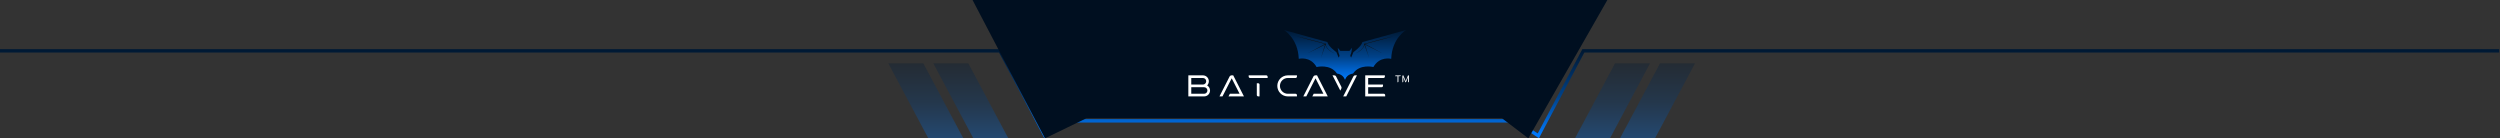 <svg width="1500" height="83" viewBox="0 0 1500 83" fill="none" xmlns="http://www.w3.org/2000/svg">
<rect x="0" y="0" width="1500" height="83" fill="#333333" stroke="none"/>
<g clip-path="url(#clip0_1106_742)">
<path d="M0 30.5H600L627 81.5L643.5 72.5H909.5L923 81.5L950 30.5H1499.5" stroke="url(#paint0_linear_1106_742)" stroke-width="2"/>
<g style="mix-blend-mode:color">
<path d="M561 -43H989L917 83L901.25 71H776.5H651.75L627 83L561 -43Z" fill="#000F20"/>
</g>
<g opacity="0.3">
<path d="M969 38H990L966 83H945L969 38Z" fill="url(#paint1_linear_1106_742)"/>
<path d="M996 38H1017L993 83H972L996 38Z" fill="url(#paint2_linear_1106_742)"/>
</g>
<g opacity="0.3">
<path d="M581 38H560L584 83H605L581 38Z" fill="url(#paint3_linear_1106_742)"/>
<path d="M554 38H533L557 83H578L554 38Z" fill="url(#paint4_linear_1106_742)"/>
</g>
<g clip-path="url(#clip1_1106_742)">
<path d="M843.655 18C843.655 18 835.195 22.876 834.725 35.273C834.725 35.273 827.851 33.51 824.032 40.208C824.032 40.208 815.807 38.151 811.812 44.144C811.812 44.144 808.463 44.32 807.17 47.493C807.112 47.669 807.053 47.845 806.994 47.963C806.935 47.786 806.877 47.61 806.818 47.493C805.525 44.32 802.177 44.144 802.177 44.144C798.24 38.151 789.956 40.208 789.956 40.208C786.138 33.51 779.264 35.273 779.264 35.273C778.794 22.876 770.334 18 770.334 18L796.419 25.226C797.124 27.987 801.824 31.277 801.824 31.277L803.175 34.509C803.175 34.509 804.057 33.627 803.469 32.629C802.882 31.63 802.647 28.634 802.647 28.634L804.174 30.514H809.697L811.224 28.634C811.224 28.634 810.989 31.63 810.402 32.629C809.814 33.627 810.695 34.509 810.695 34.509L812.047 31.277C812.047 31.277 816.747 27.987 817.452 25.226L843.655 18Z" fill="url(#paint5_linear_1106_742)"/>
<path d="M829.495 32.041L818.626 26.518L818.744 26.225L829.495 32.041Z" fill="#0E0E0E"/>
<path d="M821.505 34.803L818.509 26.401L818.803 26.284L821.505 34.803Z" fill="#0E0E0E"/>
<path d="M813.221 32.1C814.455 31.512 815.63 30.749 816.629 29.867C817.099 29.398 817.569 28.869 817.921 28.281C818.274 27.694 818.45 27.047 818.509 26.401V26.284H818.568C821.446 25.52 824.325 24.756 827.204 23.992L831.551 22.876C833.02 22.524 834.43 22.171 835.899 21.819C834.489 22.23 833.02 22.641 831.61 23.052L827.263 24.227C824.384 24.991 821.505 25.755 818.626 26.519L818.744 26.401C818.685 27.106 818.45 27.811 818.039 28.399C817.686 28.986 817.157 29.515 816.687 29.985C816.159 30.455 815.571 30.808 814.984 31.219C814.455 31.512 813.867 31.806 813.221 32.1Z" fill="#0E0E0E"/>
<path d="M784.491 32.041L795.243 26.225L795.419 26.519L784.491 32.041Z" fill="#0E0E0E"/>
<path d="M792.54 34.803L795.184 26.284L795.478 26.402L792.54 34.803Z" fill="#0E0E0E"/>
<path d="M800.824 32.101C800.178 31.866 799.59 31.513 798.944 31.161C798.356 30.808 797.769 30.397 797.24 29.927C796.711 29.457 796.241 28.928 795.889 28.341C795.478 27.753 795.301 27.048 795.184 26.343L795.301 26.461C792.423 25.697 789.544 24.933 786.665 24.169L782.317 22.994C780.849 22.583 779.439 22.172 778.029 21.761C779.497 22.113 780.907 22.466 782.376 22.818L786.724 23.934C789.602 24.698 792.481 25.462 795.36 26.226H795.419V26.343C795.478 26.989 795.654 27.636 796.006 28.223C796.359 28.811 796.829 29.339 797.299 29.809C798.356 30.749 799.531 31.513 800.824 32.101Z" fill="#0E0E0E"/>
</g>
<path fill-rule="evenodd" clip-rule="evenodd" d="M726.025 54.297C726.025 53.001 725.323 51.867 724.297 51.255C724.927 50.607 725.305 49.725 725.305 48.753C725.305 46.809 723.721 45.207 721.759 45.207H721.633H713.011V45.963C713.011 46.002 713.013 46.039 713.018 46.076H713.001V57.826H714.764V57.826C722.763 57.828 722.479 57.843 722.479 57.843C724.441 57.843 726.025 56.259 726.025 54.297ZM714.764 50.733V46.791H721.759C722.839 46.791 723.721 47.673 723.721 48.753C723.721 49.851 722.839 50.733 721.759 50.733H714.764ZM719.527 52.317H714.764V56.259H722.479C723.559 56.259 724.441 55.377 724.441 54.297C724.441 53.217 723.559 52.335 722.479 52.335V52.317H719.527ZM746.363 57.825L739.937 45.207H738.965C738.443 45.207 737.975 45.513 737.723 45.963L731.693 57.825H733.493L739.019 46.989L743.753 56.259H737.921L737.111 57.825H746.363ZM754.894 49.941C755.344 49.941 755.722 50.319 755.722 50.769V57.825H754.894C754.444 57.825 754.084 57.465 754.084 57.015V49.941H754.894ZM759.772 45.207C760.222 45.207 760.582 45.585 760.582 46.035V46.791H750.034C749.584 46.791 749.206 46.431 749.206 45.963V45.207H759.772ZM767.965 51.525C767.965 48.915 770.089 46.791 772.699 46.791H777.343C777.793 46.791 778.171 46.431 778.171 45.963V45.207H772.699C769.207 45.207 766.381 48.033 766.381 51.525C766.381 55.017 769.207 57.843 772.699 57.843C772.699 57.843 772.627 57.825 778.171 57.825V57.087C778.171 56.619 777.793 56.259 777.343 56.259H772.699C770.089 56.259 767.965 54.135 767.965 51.525ZM790.231 45.207L796.657 57.825H787.405L788.215 56.259H794.047L789.313 46.989L783.787 57.825H781.987L788.017 45.963C788.269 45.513 788.737 45.207 789.259 45.207H790.231ZM804.81 52.065L801.642 45.855C801.444 45.459 801.03 45.207 800.598 45.207H799.5L804.18 54.369L804.81 53.127C804.972 52.803 804.972 52.389 804.81 52.065ZM814.17 45.207H813.09C812.64 45.207 812.244 45.459 812.028 45.855L805.926 57.843H807.744L814.17 45.207ZM830.278 56.259C830.728 56.259 831.106 56.619 831.106 57.087V57.825H819.135V57.825H819.135V46.663H819.135V45.207H830.926V45.963C830.926 46.431 830.548 46.791 830.098 46.791H820.897V50.733H829.81V51.489C829.81 51.939 829.45 52.317 828.982 52.317H820.897V56.259H830.278Z" fill="white"/>
<path d="M838.506 45.708H837.073C837.073 45.383 837.225 45.221 837.531 45.221H840.486C840.486 45.546 840.333 45.708 840.028 45.708H839.058V48.928C839.058 49.077 839.011 49.19 838.917 49.269C838.823 49.347 838.686 49.386 838.506 49.386V45.708ZM841.426 45.626C841.426 45.481 841.475 45.37 841.573 45.291C841.671 45.209 841.806 45.168 841.978 45.168L843.4 48.581L843.288 48.857L843.329 48.875L844.833 45.168C845.006 45.168 845.141 45.209 845.239 45.291C845.341 45.373 845.392 45.487 845.392 45.632V49.386C845.027 49.386 844.845 49.235 844.845 48.934V46.46L844.998 46.055L844.951 46.043L843.641 49.227C843.621 49.274 843.59 49.312 843.547 49.339C843.504 49.37 843.459 49.386 843.412 49.386C843.361 49.386 843.314 49.372 843.271 49.345C843.228 49.318 843.196 49.278 843.177 49.227L841.867 46.037L841.82 46.055L841.972 46.454V48.934C841.972 49.083 841.925 49.196 841.831 49.274C841.741 49.349 841.606 49.386 841.426 49.386V45.626Z" fill="white"/>
</g>
<defs>
<linearGradient id="paint0_linear_1106_742" x1="749.99" y1="81.55" x2="749.99" y2="30.5" gradientUnits="userSpaceOnUse">
<stop stop-color="#007AFF"/>
<stop offset="0.462" stop-color="#004289"/>
<stop offset="1" stop-color="#001934"/>
</linearGradient>
<linearGradient id="paint1_linear_1106_742" x1="967.507" y1="83.044" x2="967.507" y2="38" gradientUnits="userSpaceOnUse">
<stop stop-color="#007AFF"/>
<stop offset="0.462" stop-color="#004289"/>
<stop offset="1" stop-color="#001934"/>
</linearGradient>
<linearGradient id="paint2_linear_1106_742" x1="994.507" y1="83.044" x2="994.507" y2="38" gradientUnits="userSpaceOnUse">
<stop stop-color="#007AFF"/>
<stop offset="0.462" stop-color="#004289"/>
<stop offset="1" stop-color="#001934"/>
</linearGradient>
<linearGradient id="paint3_linear_1106_742" x1="582.493" y1="83.044" x2="582.493" y2="38" gradientUnits="userSpaceOnUse">
<stop stop-color="#007AFF"/>
<stop offset="0.462" stop-color="#004289"/>
<stop offset="1" stop-color="#001934"/>
</linearGradient>
<linearGradient id="paint4_linear_1106_742" x1="555.493" y1="83.044" x2="555.493" y2="38" gradientUnits="userSpaceOnUse">
<stop stop-color="#007AFF"/>
<stop offset="0.462" stop-color="#004289"/>
<stop offset="1" stop-color="#001934"/>
</linearGradient>
<linearGradient id="paint5_linear_1106_742" x1="807.006" y1="47.992" x2="807.006" y2="18" gradientUnits="userSpaceOnUse">
<stop stop-color="#007AFF"/>
<stop offset="0.462" stop-color="#004289"/>
<stop offset="1" stop-color="#001934"/>
</linearGradient>
<clipPath id="clip0_1106_742">
<rect width="1500" height="83" fill="white"/>
</clipPath>
<clipPath id="clip1_1106_742">
<rect width="73.321" height="29.963" fill="white" transform="translate(770.334 18)"/>
</clipPath>
</defs>
</svg>
